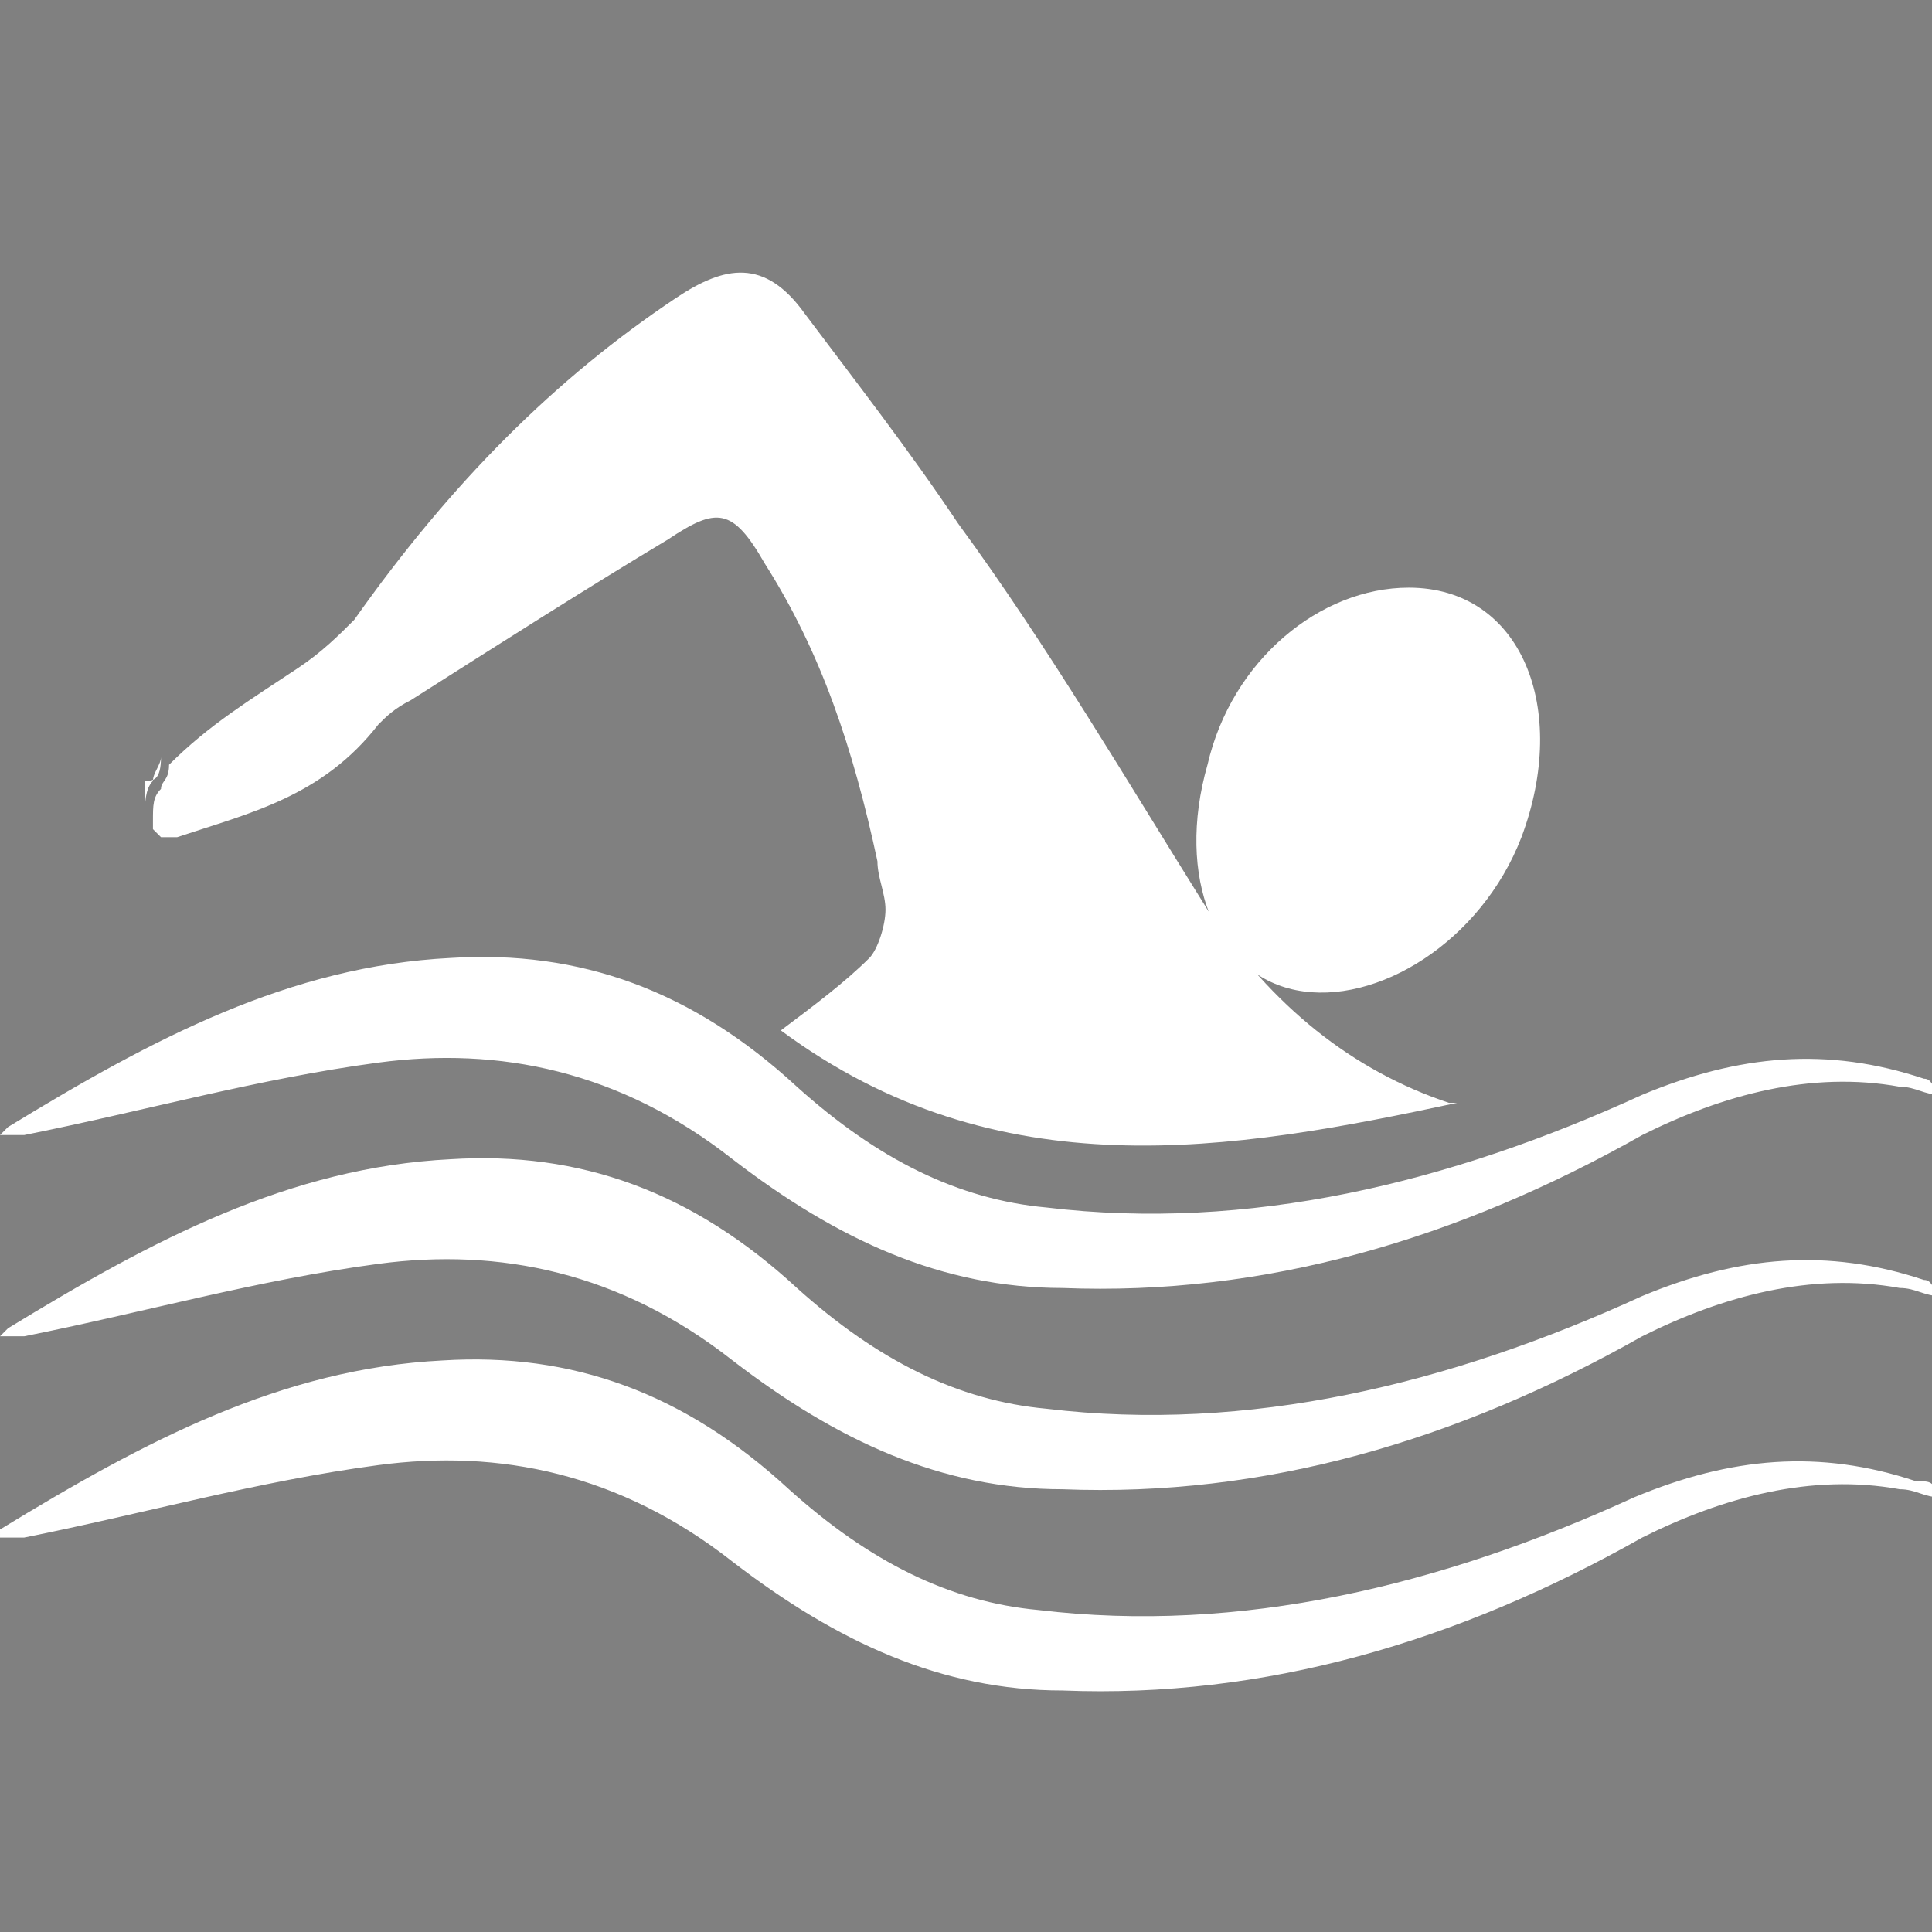 <?xml version="1.0" encoding="utf-8"?>
<!-- Generator: Adobe Illustrator 19.2.1, SVG Export Plug-In . SVG Version: 6.00 Build 0)  -->
<svg version="1.1" id="Layer_1" xmlns="http://www.w3.org/2000/svg" xmlns:xlink="http://www.w3.org/1999/xlink" x="0px" y="0px"
	 viewBox="0 0 24 24" style="enable-background:new 0 0 24 24;" xml:space="preserve">
<rect x="0" y="0" width="24" height="24" fill="#808080" stroke="none"/>
<style type="text/css">
	.st0{fill:none;stroke:#000000;stroke-miterlimit:10;}
	.st1{fill:#FFFFFF;}
</style>
<line class="st0" x1="-467.5" y1="-144.5" x2="-465.5" y2="-142.5"/>
<g>
	<g>
		<g>
			<path class="st1" d="M1.8,9.7c0,0.1,0,0.2,0,0.3c0,0,0,0,0,0c0,0,0,0.1,0,0.1c0,0,0,0,0,0c0-0.1,0-0.3,0.1-0.4
				c0-0.1,0.1-0.2,0.1-0.3C2,9.7,1.9,9.7,1.8,9.7z"/>
			<path class="st1" d="M18,13.7c-1.2-0.4-2.2-1.2-3-2.4c-1-1.6-2-3.3-3.1-4.8c-0.6-0.9-1.3-1.8-1.9-2.6C9.5,3.2,9,3.3,8.4,3.7
				c-1.5,1-2.8,2.3-4,4C4.2,7.9,4,8.1,3.7,8.3c0,0,0,0,0,0C3.1,8.7,2.6,9,2.1,9.5c0,0,0,0,0,0C2.1,9.7,2,9.7,2,9.8
				c-0.1,0.1-0.1,0.2-0.1,0.4c0,0,0,0.1,0,0.1c0,0,0,0,0,0c0,0,0.1,0.1,0.1,0.1c0.1,0,0.2,0,0.2,0C3.1,10.1,4,9.9,4.7,9
				c0.1-0.1,0.2-0.2,0.4-0.3c1.1-0.7,2.2-1.4,3.2-2c0.6-0.4,0.8-0.4,1.2,0.3c0.7,1.1,1.1,2.3,1.4,3.7c0,0.2,0.1,0.4,0.1,0.6
				c0,0.2-0.1,0.5-0.2,0.6c-0.3,0.3-0.7,0.6-1.1,0.9c2.7,2,5.6,1.5,8.4,0.9C18.1,13.7,18,13.7,18,13.7z"/>
			<path class="st1" d="M24.1,13.6c-0.2,0-0.3-0.1-0.5-0.1c-1.1-0.2-2.2,0.1-3.2,0.6c-2.3,1.3-4.7,2-7.2,1.9c-1.5,0-2.8-0.6-4.1-1.6
				c-1.4-1.1-2.9-1.4-4.4-1.2c-1.5,0.2-2.9,0.6-4.4,0.9c-0.1,0-0.2,0-0.3,0c0,0,0.1-0.1,0.1-0.1c1.8-1.1,3.5-2,5.5-2.1
				c1.6-0.1,3,0.4,4.3,1.6c1,0.9,2,1.4,3.1,1.5c2.5,0.3,5-0.3,7.4-1.4c1.2-0.5,2.3-0.6,3.5-0.2C24,13.4,24,13.5,24.1,13.6
				C24.1,13.5,24.1,13.6,24.1,13.6z"/>
		</g>
		<path class="st1" d="M17.5,7.3c1.4,0,2,1.5,1.4,3.1c-0.5,1.3-1.8,2.1-2.8,1.9c-1-0.2-1.5-1.4-1.1-2.8C15.3,8.2,16.4,7.3,17.5,7.3z
			"/>
	</g>
	<path class="st1" d="M24.1,16.1c-0.2,0-0.3-0.1-0.5-0.1c-1.1-0.2-2.2,0.1-3.2,0.6c-2.3,1.3-4.7,2-7.2,1.9c-1.5,0-2.8-0.6-4.1-1.6
		c-1.4-1.1-2.9-1.4-4.4-1.2c-1.5,0.2-2.9,0.6-4.4,0.9c-0.1,0-0.2,0-0.3,0c0,0,0.1-0.1,0.1-0.1c1.8-1.1,3.5-2,5.5-2.1
		c1.6-0.1,3,0.4,4.3,1.6c1,0.9,2,1.4,3.1,1.5c2.5,0.3,5-0.3,7.4-1.4c1.2-0.5,2.3-0.6,3.5-0.2C24,15.9,24,16,24.1,16.1
		C24.1,16,24.1,16,24.1,16.1z"/>
	<path class="st1" d="M24.1,18.6c-0.2,0-0.3-0.1-0.5-0.1c-1.1-0.2-2.2,0.1-3.2,0.6c-2.3,1.3-4.7,2-7.2,1.9c-1.5,0-2.8-0.6-4.1-1.6
		c-1.4-1.1-2.9-1.4-4.4-1.2c-1.5,0.2-2.9,0.6-4.4,0.9c-0.1,0-0.2,0-0.3,0C0,19.1,0,19,0,19c1.8-1.1,3.5-2,5.5-2.1
		c1.6-0.1,3,0.4,4.3,1.6c1,0.9,2,1.4,3.1,1.5c2.5,0.3,5-0.3,7.4-1.4c1.2-0.5,2.3-0.6,3.5-0.2C24,18.4,24,18.4,24.1,18.6
		C24.1,18.5,24.1,18.5,24.1,18.6z"/>
</g>
</svg>

